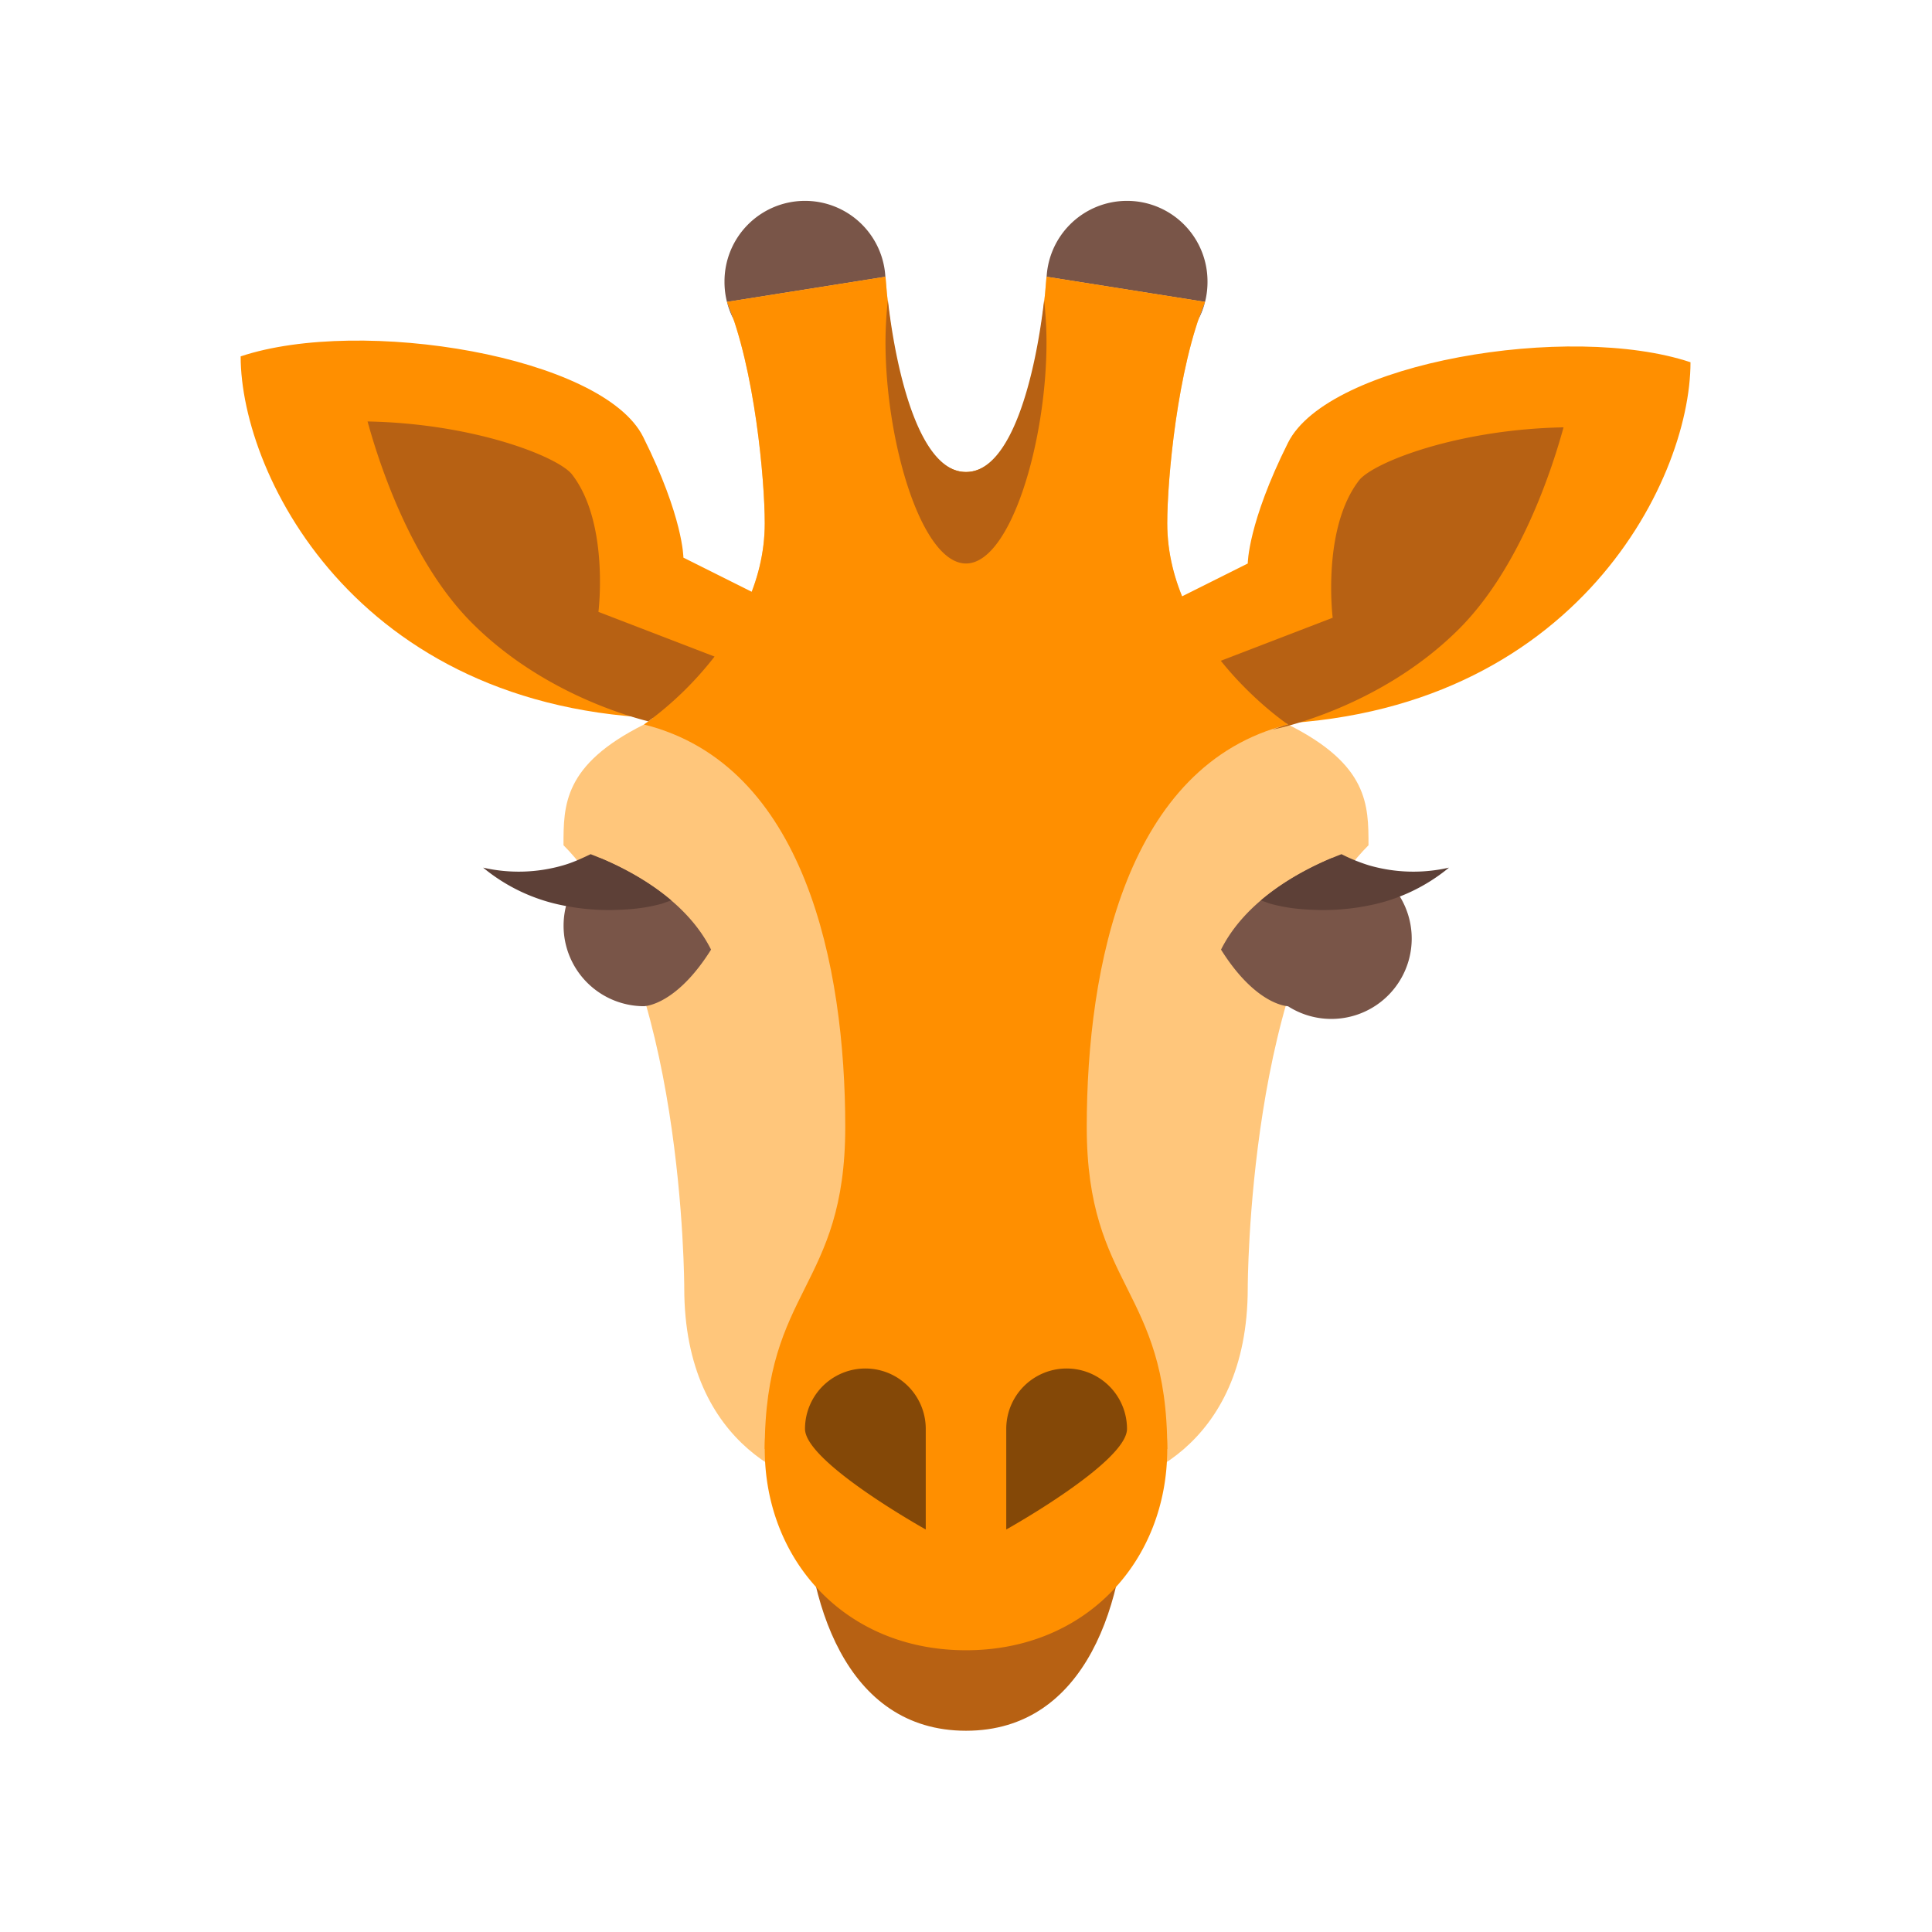 <svg height="200" viewBox="0 0 1024 1024" width="200" xmlns="http://www.w3.org/2000/svg"><path d="m384 149.333a42.667 42.667 0 1 0 85.333 0 42.667 42.667 0 1 0 -85.333 0z" fill="#795548"/><path d="m554.667 149.333a42.667 42.667 0 1 0 85.333 0 42.667 42.667 0 1 0 -85.333 0z" fill="#795548"/><path d="m682.667 384s-64-42.667-64-106.667c0-23.253 5.333-82.005 20.011-117.333l-84.011-13.333c-3.328 45.995-15.872 103.509-42.667 103.509s-39.339-57.493-42.667-103.509l-83.989 13.333c14.656 35.328 19.989 94.08 19.989 117.333 0 64-64 106.667-64 106.667-42.667 21.333-42.667 42.667-42.667 64 64 64 64 234.667 64 234.667 0 85.333 61.781 106.667 85.333 106.667h128c23.552 0 85.333-21.333 85.333-106.667 0 0 0-170.667 64-234.667 0-21.333 0-42.667-42.667-64z" fill="#ffc67b"/><path d="m512 704c-58.901 0-85.333 26.411-85.333 85.333 0 58.944 21.333 128 85.333 128s85.333-69.056 85.333-128c0-58.923-26.411-85.333-85.333-85.333z" fill="#b76113"/><g fill="#ff8f00"><path d="m362.219 380.885c-170.667 0-234.667-128-234.667-192 64-21.333 192 0 213.333 42.667s21.333 64 21.333 64l42.667 21.333zm299.115 3.115c170.667 0 234.667-128 234.667-192-64-21.333-192 0-213.333 42.667s-21.333 64-21.333 64l-42.667 21.333z"/><path d="m618.667 277.333c0-23.253 5.333-82.005 20.011-117.333l-84.011-13.333c-3.328 45.995-15.872 103.509-42.667 103.509s-39.339-57.493-42.667-103.509l-83.989 13.333c14.656 35.328 19.989 94.08 19.989 117.333 0 64-64 106.667-64 106.667 85.333 21.333 106.667 128 106.667 213.333s-42.667 85.333-42.667 170.667l106.667 21.333 106.667-21.333c0-85.333-42.667-85.333-42.667-170.667s21.333-192 106.667-213.333c0 0-64-42.667-64-106.667z"/><path d="m512 661.333a106.667 106.667 0 0 0 -106.667 106.667c0 58.944 42.667 106.667 106.667 106.667s106.667-47.723 106.667-106.667a106.667 106.667 0 0 0 -106.667-106.667z"/></g><path d="m490.667 757.333v53.333s-64-35.669-64-53.333a32 32 0 1 1 64 0zm42.667 0v53.333s64-35.669 64-53.333a32 32 0 0 0 -64 0z" fill="#844807"/><path d="m378.731 347.989-61.547-23.68s5.909-47.424-14.144-73.024c-7.787-9.387-51.819-26.816-108.224-27.904 6.571 23.915 23.552 75.008 55.381 106.837 34.859 34.859 78.592 48.363 93.44 52.117a180.523 180.523 0 0 0 35.093-34.347zm341.76-93.589c-20.032 25.6-14.144 73.024-14.144 73.024l-59.285 22.805c17.109 21.355 35.605 33.771 35.605 33.771-2.837.704-5.419 1.749-8.107 2.645l.107.021s56-10.667 98.667-53.333c31.829-31.829 48.811-82.923 55.381-106.837-56.405 1.088-100.416 18.496-108.224 27.904zm-165.824-73.067c0-7.659-.491-15.04-1.259-22.208-4.629 39.851-17.131 91.051-41.408 91.051s-36.8-51.179-41.408-91.051a207.68 207.68 0 0 0 -1.259 22.208c0 53.013 19.115 117.333 42.667 117.333s42.667-64.32 42.667-117.333z" fill="#b76113"/><path d="m705.728 454.848c-18.709 7.872-45.845 23.083-58.56 48.469 16.256 25.899 31.04 29.419 34.645 29.909.299.021.555.107.853.107a42.603 42.603 0 1 0 23.061-78.485zm-387.413 0c18.709 7.872 45.845 23.083 58.56 48.469-16.256 25.92-31.04 29.419-34.645 29.909-.299 0-.555.085-.853.085a42.667 42.667 0 0 1 -42.667-42.667c0-15.019 7.851-28.181 19.605-35.797z" fill="#795548"/><path d="m725.568 458.645a93.568 93.568 0 0 1 -14.549-5.909c-11.627 4.459-28.395 12.309-42.709 24.491l4.928 1.749c10.197 2.752 18.048 3.136 26.859 3.371 8.533.064 16.981-.725 25.131-2.368a95.339 95.339 0 0 0 42.773-20.117 84.544 84.544 0 0 1 -42.432-1.216zm-427.072 0c5.141-1.472 9.856-3.669 14.549-5.909 11.627 4.459 28.395 12.309 42.709 24.491l-4.928 1.749c-10.197 2.752-18.048 3.136-26.859 3.371-8.533.064-16.981-.725-25.131-2.368a95.339 95.339 0 0 1 -42.773-20.117 84.565 84.565 0 0 0 42.432-1.216z" fill="#5d4037"/></svg>